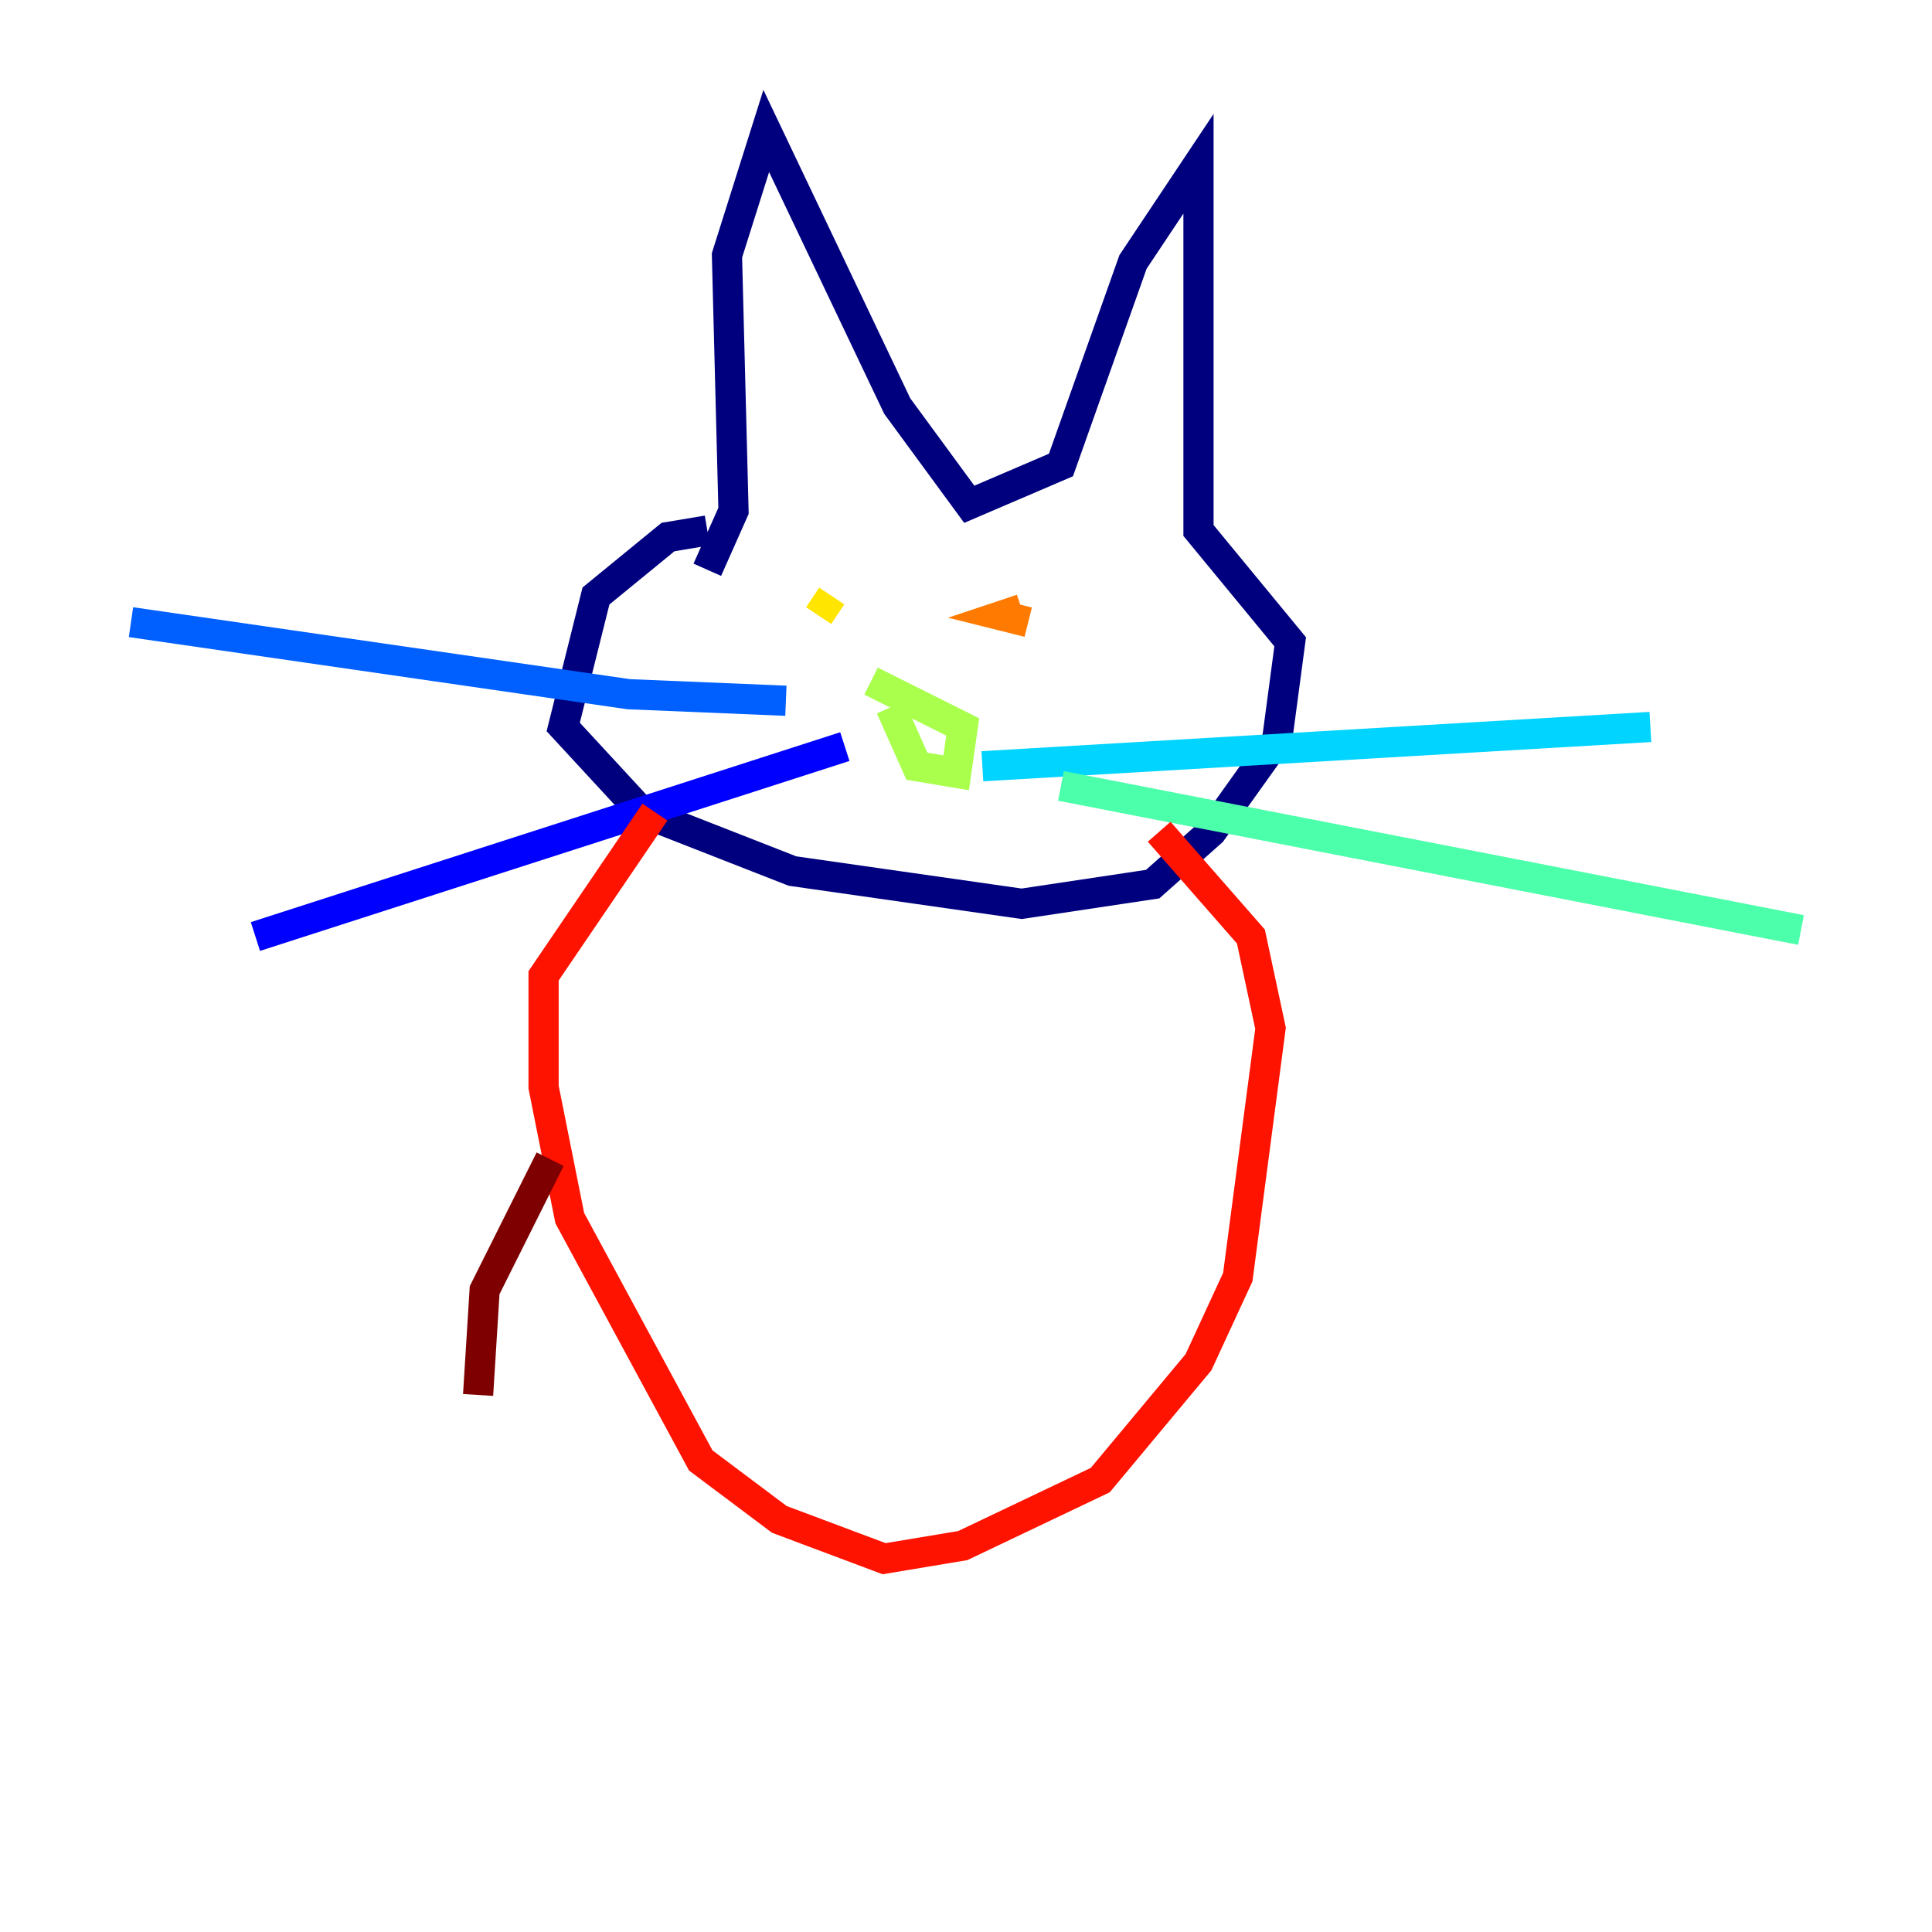 <?xml version="1.0" encoding="utf-8" ?>
<svg baseProfile="tiny" height="128" version="1.2" viewBox="0,0,128,128" width="128" xmlns="http://www.w3.org/2000/svg" xmlns:ev="http://www.w3.org/2001/xml-events" xmlns:xlink="http://www.w3.org/1999/xlink"><defs /><polyline fill="none" points="46.861,35.146 44.258,35.58 39.485,39.485 37.315,48.163 42.522,53.803 52.502,57.709 67.688,59.878 76.366,58.576 80.271,55.105 84.61,49.031 85.478,42.522 79.403,35.146 79.403,10.848 75.064,17.356 70.291,30.807 64.217,33.41 59.444,26.902 50.766,8.678 48.163,16.922 48.597,33.844 46.861,37.749" stroke="#00007f" stroke-width="2" /><polyline fill="none" points="55.973,49.464 16.922,62.047" stroke="#0000fe" stroke-width="2" /><polyline fill="none" points="52.068,46.427 41.654,45.993 8.678,41.22" stroke="#0060ff" stroke-width="2" /><polyline fill="none" points="65.085,50.766 109.342,48.163" stroke="#00d4ff" stroke-width="2" /><polyline fill="none" points="70.291,52.068 119.322,61.614" stroke="#4cffaa" stroke-width="2" /><polyline fill="none" points="59.01,46.861 60.746,50.766 63.349,51.2 63.783,48.163 57.709,45.125" stroke="#aaff4c" stroke-width="2" /><polyline fill="none" points="54.237,40.786 55.105,39.485 54.237,40.786" stroke="#ffe500" stroke-width="2" /><polyline fill="none" points="67.688,40.352 66.386,40.786 68.122,41.22" stroke="#ff7a00" stroke-width="2" /><polyline fill="none" points="43.39,53.803 36.014,64.651 36.014,72.027 37.749,80.705 46.427,96.759 51.634,100.664 58.576,103.268 63.783,102.4 72.895,98.061 79.403,90.251 82.007,84.61 84.176,68.122 82.875,62.047 76.8,55.105" stroke="#fe1200" stroke-width="2" /><polyline fill="none" points="36.447,76.8 32.108,85.478 31.675,92.42" stroke="#7f0000" stroke-width="2" /></svg>